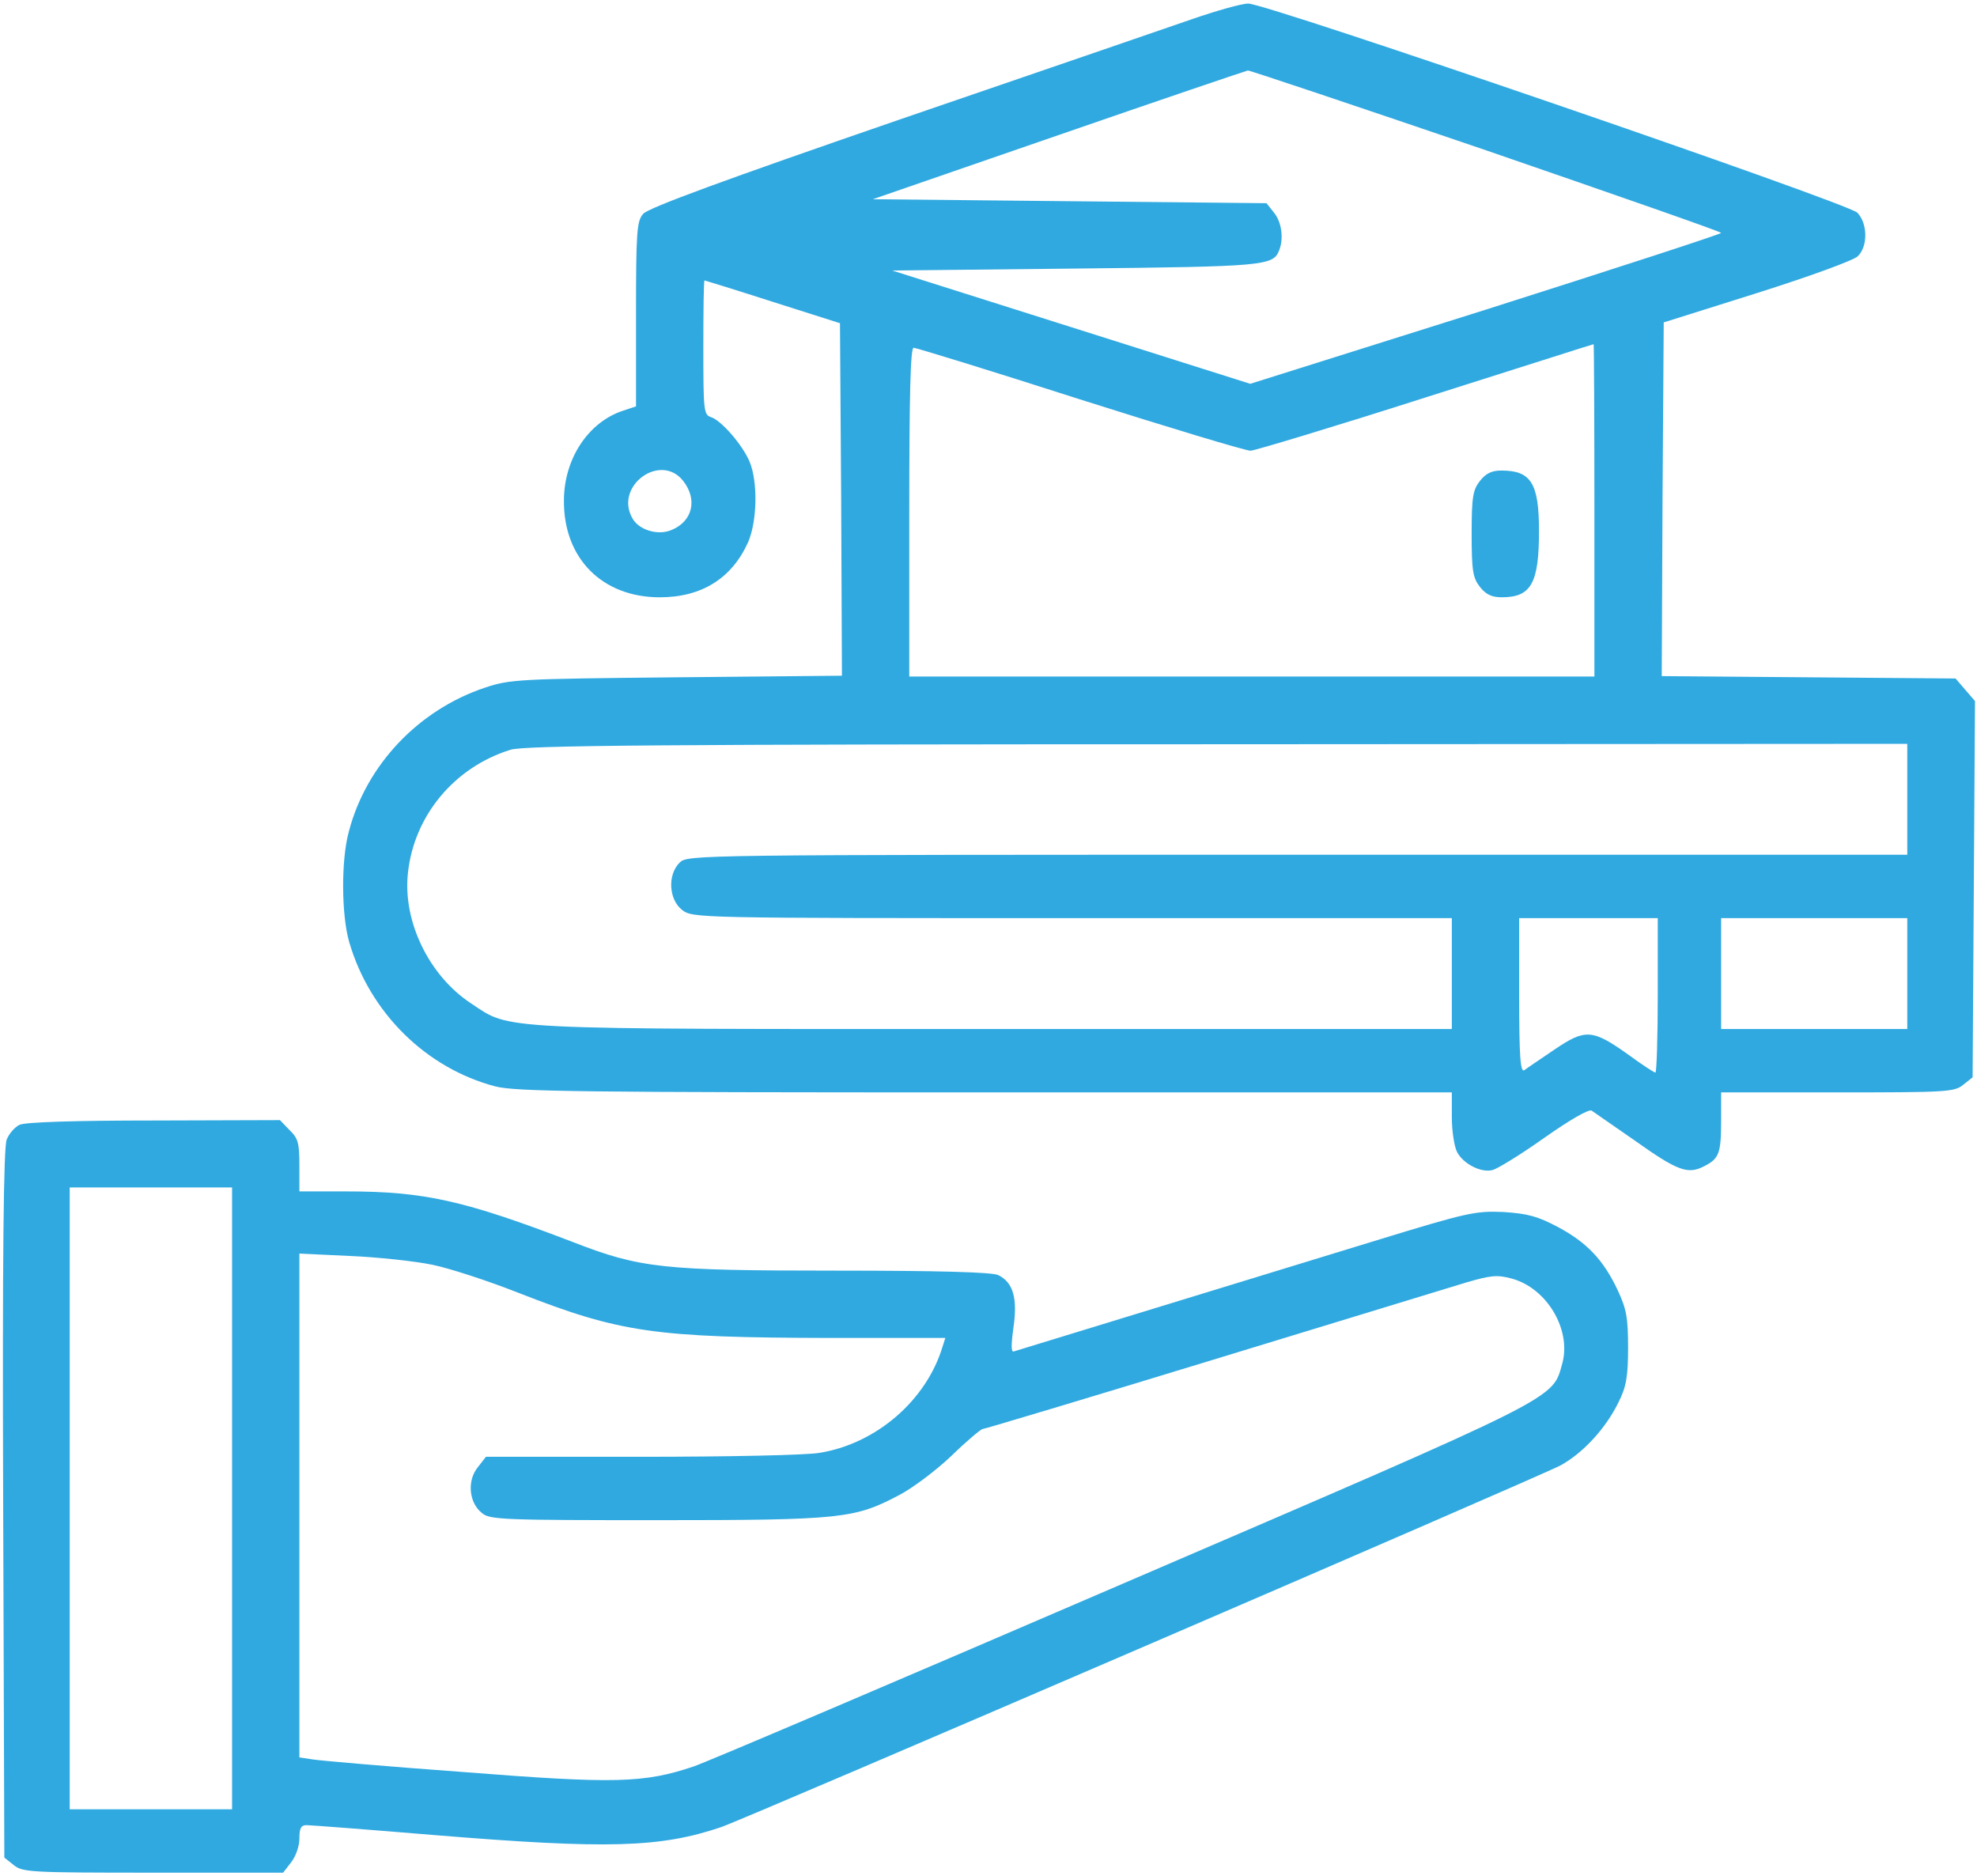 <svg width="78" height="74" viewBox="0 0 78 74" fill="none" xmlns="http://www.w3.org/2000/svg">
                                <path d="M47.046 0.75C46.108 1.078 40.905 2.859 35.483 4.719C28.64 7.078 25.562 8.203 25.374 8.438C25.124 8.719 25.093 9.156 25.093 12.391V16.031L24.577 16.203C23.202 16.656 22.249 18.11 22.249 19.75C22.233 22.031 23.765 23.563 26.03 23.563C27.687 23.563 28.874 22.813 29.515 21.391C29.874 20.563 29.905 19.016 29.577 18.219C29.296 17.547 28.452 16.578 28.046 16.453C27.765 16.36 27.749 16.188 27.749 13.703C27.749 12.25 27.765 11.063 27.796 11.063C27.812 11.063 29.03 11.438 30.483 11.906L33.14 12.75L33.187 19.703L33.218 26.656L26.702 26.719C20.468 26.781 20.124 26.797 19.14 27.125C16.515 28 14.452 30.172 13.765 32.797C13.452 33.922 13.468 36.109 13.78 37.172C14.593 39.953 16.812 42.141 19.546 42.859C20.358 43.063 22.858 43.094 38.874 43.094H57.28V44.063C57.28 44.609 57.374 45.219 57.483 45.438C57.718 45.906 58.437 46.281 58.89 46.156C59.077 46.109 59.999 45.547 60.921 44.891C61.921 44.188 62.671 43.75 62.796 43.813C62.89 43.875 63.655 44.406 64.484 44.984C66.202 46.203 66.593 46.344 67.249 46C67.827 45.703 67.905 45.5 67.905 44.172V43.094H72.499C76.78 43.094 77.109 43.078 77.452 42.797L77.827 42.5L77.874 35.078L77.921 27.656L77.53 27.203L77.155 26.766L71.359 26.719L65.562 26.672L65.593 19.703L65.64 12.719L69.312 11.563C71.39 10.906 73.109 10.281 73.296 10.11C73.702 9.719 73.687 8.813 73.28 8.391C72.89 8 49.937 0.125 49.249 0.141C48.983 0.141 47.999 0.422 47.046 0.75ZM58.655 5.938C63.733 7.688 67.905 9.141 67.905 9.188C67.905 9.234 63.718 10.594 58.608 12.219L49.327 15.141L42.265 12.906L35.202 10.672L42.452 10.594C49.905 10.516 50.233 10.485 50.468 9.875C50.655 9.406 50.562 8.75 50.265 8.391L49.968 8.016L42.202 7.938L34.437 7.859L41.765 5.328C45.78 3.938 49.155 2.797 49.233 2.781C49.327 2.781 53.562 4.203 58.655 5.938ZM62.905 20.125V26.688H49.39H35.874V20.203C35.874 15.594 35.921 13.719 36.046 13.719C36.14 13.719 39.093 14.625 42.593 15.75C46.093 16.86 49.14 17.781 49.343 17.781C49.53 17.766 52.655 16.828 56.265 15.672C59.874 14.531 62.843 13.578 62.874 13.578C62.89 13.563 62.905 16.516 62.905 20.125ZM26.952 18.969C27.53 19.703 27.327 20.563 26.499 20.906C25.952 21.141 25.187 20.906 24.937 20.422C24.249 19.156 26.062 17.844 26.952 18.969ZM75.249 31.531V33.719H51.187C27.327 33.719 27.124 33.719 26.812 34.031C26.327 34.516 26.39 35.484 26.905 35.891C27.327 36.219 27.39 36.219 42.296 36.219H57.28V38.406V40.594H39.265C19.296 40.594 20.187 40.641 18.577 39.578C16.921 38.484 15.89 36.344 16.093 34.453C16.327 32.188 17.921 30.266 20.14 29.578C20.671 29.406 25.968 29.36 48.03 29.36L75.249 29.344V31.531ZM65.405 39.266C65.405 40.938 65.359 42.313 65.312 42.313C65.265 42.313 64.78 42 64.249 41.609C62.827 40.594 62.546 40.578 61.327 41.406C60.78 41.781 60.233 42.141 60.14 42.219C59.983 42.313 59.937 41.672 59.937 39.281V36.219H62.671H65.405V39.266ZM75.249 38.406V40.594H71.577H67.905V38.406V36.219H71.577H75.249V38.406Z" fill="#30A9E0"/>
                                <path d="M58.391 18.969C58.109 19.328 58.062 19.609 58.062 21.062C58.062 22.516 58.109 22.797 58.391 23.156C58.625 23.453 58.859 23.562 59.25 23.562C60.406 23.562 60.719 23.016 60.719 20.953C60.719 19.062 60.406 18.562 59.234 18.562C58.859 18.562 58.625 18.672 58.391 18.969Z" fill="#30A9E0"/>
                                <path d="M0.765 44.375C0.578 44.469 0.359 44.719 0.265 44.953C0.14 45.234 0.093 49.531 0.125 59.312L0.171 73.281L0.546 73.578C0.89 73.859 1.218 73.875 6.031 73.875H11.171L11.484 73.469C11.671 73.234 11.812 72.828 11.812 72.531C11.812 72.125 11.875 72 12.093 72C12.234 72 14.5 72.172 17.125 72.391C23.984 72.953 26.047 72.891 28.453 72.078C29.562 71.688 60.64 58.297 61.562 57.812C62.453 57.328 63.359 56.344 63.859 55.312C64.156 54.719 64.234 54.328 64.234 53.172C64.234 51.984 64.171 51.641 63.828 50.906C63.265 49.703 62.609 49.016 61.468 48.406C60.672 47.984 60.281 47.875 59.312 47.812C58.203 47.766 57.906 47.828 54.234 48.953C45.047 51.766 40.156 53.266 40 53.312C39.89 53.359 39.89 53.062 39.984 52.375C40.156 51.203 39.968 50.578 39.375 50.297C39.109 50.188 37.109 50.125 33 50.125C26.14 50.125 25.265 50.031 22.609 49C18.328 47.359 16.75 47 13.656 47H11.812V45.984C11.812 45.094 11.765 44.906 11.421 44.578L11.046 44.188L6.078 44.203C2.937 44.203 0.984 44.266 0.765 44.375ZM9.156 59.109V71.375H5.953H2.75V59.109V46.844H5.953H9.156V59.109ZM17.047 49.891C17.734 50.031 19.265 50.531 20.453 51C24.484 52.578 25.812 52.766 32.797 52.781H37.297L37.187 53.125C36.547 55.25 34.562 56.953 32.343 57.312C31.843 57.406 28.672 57.469 25.297 57.469H19.172L18.843 57.891C18.422 58.422 18.5 59.281 19.015 59.688C19.312 59.953 19.89 59.969 25.937 59.969C33.218 59.969 33.718 59.906 35.468 58.984C35.984 58.719 36.922 58.016 37.531 57.438C38.14 56.844 38.703 56.375 38.765 56.375C38.828 56.375 42.906 55.156 47.812 53.656C52.718 52.156 57.234 50.781 57.843 50.594C58.812 50.312 59.062 50.281 59.64 50.438C61.031 50.812 62 52.453 61.64 53.781C61.234 55.219 61.75 54.969 44.312 62.469C35.5 66.266 27.875 69.516 27.359 69.688C25.406 70.344 24.25 70.375 18.297 69.906C15.296 69.688 12.593 69.453 12.328 69.406L11.812 69.328V59.391V49.453L13.812 49.547C14.906 49.594 16.359 49.75 17.047 49.891Z" fill="#30A9E0"/>
                            </svg>